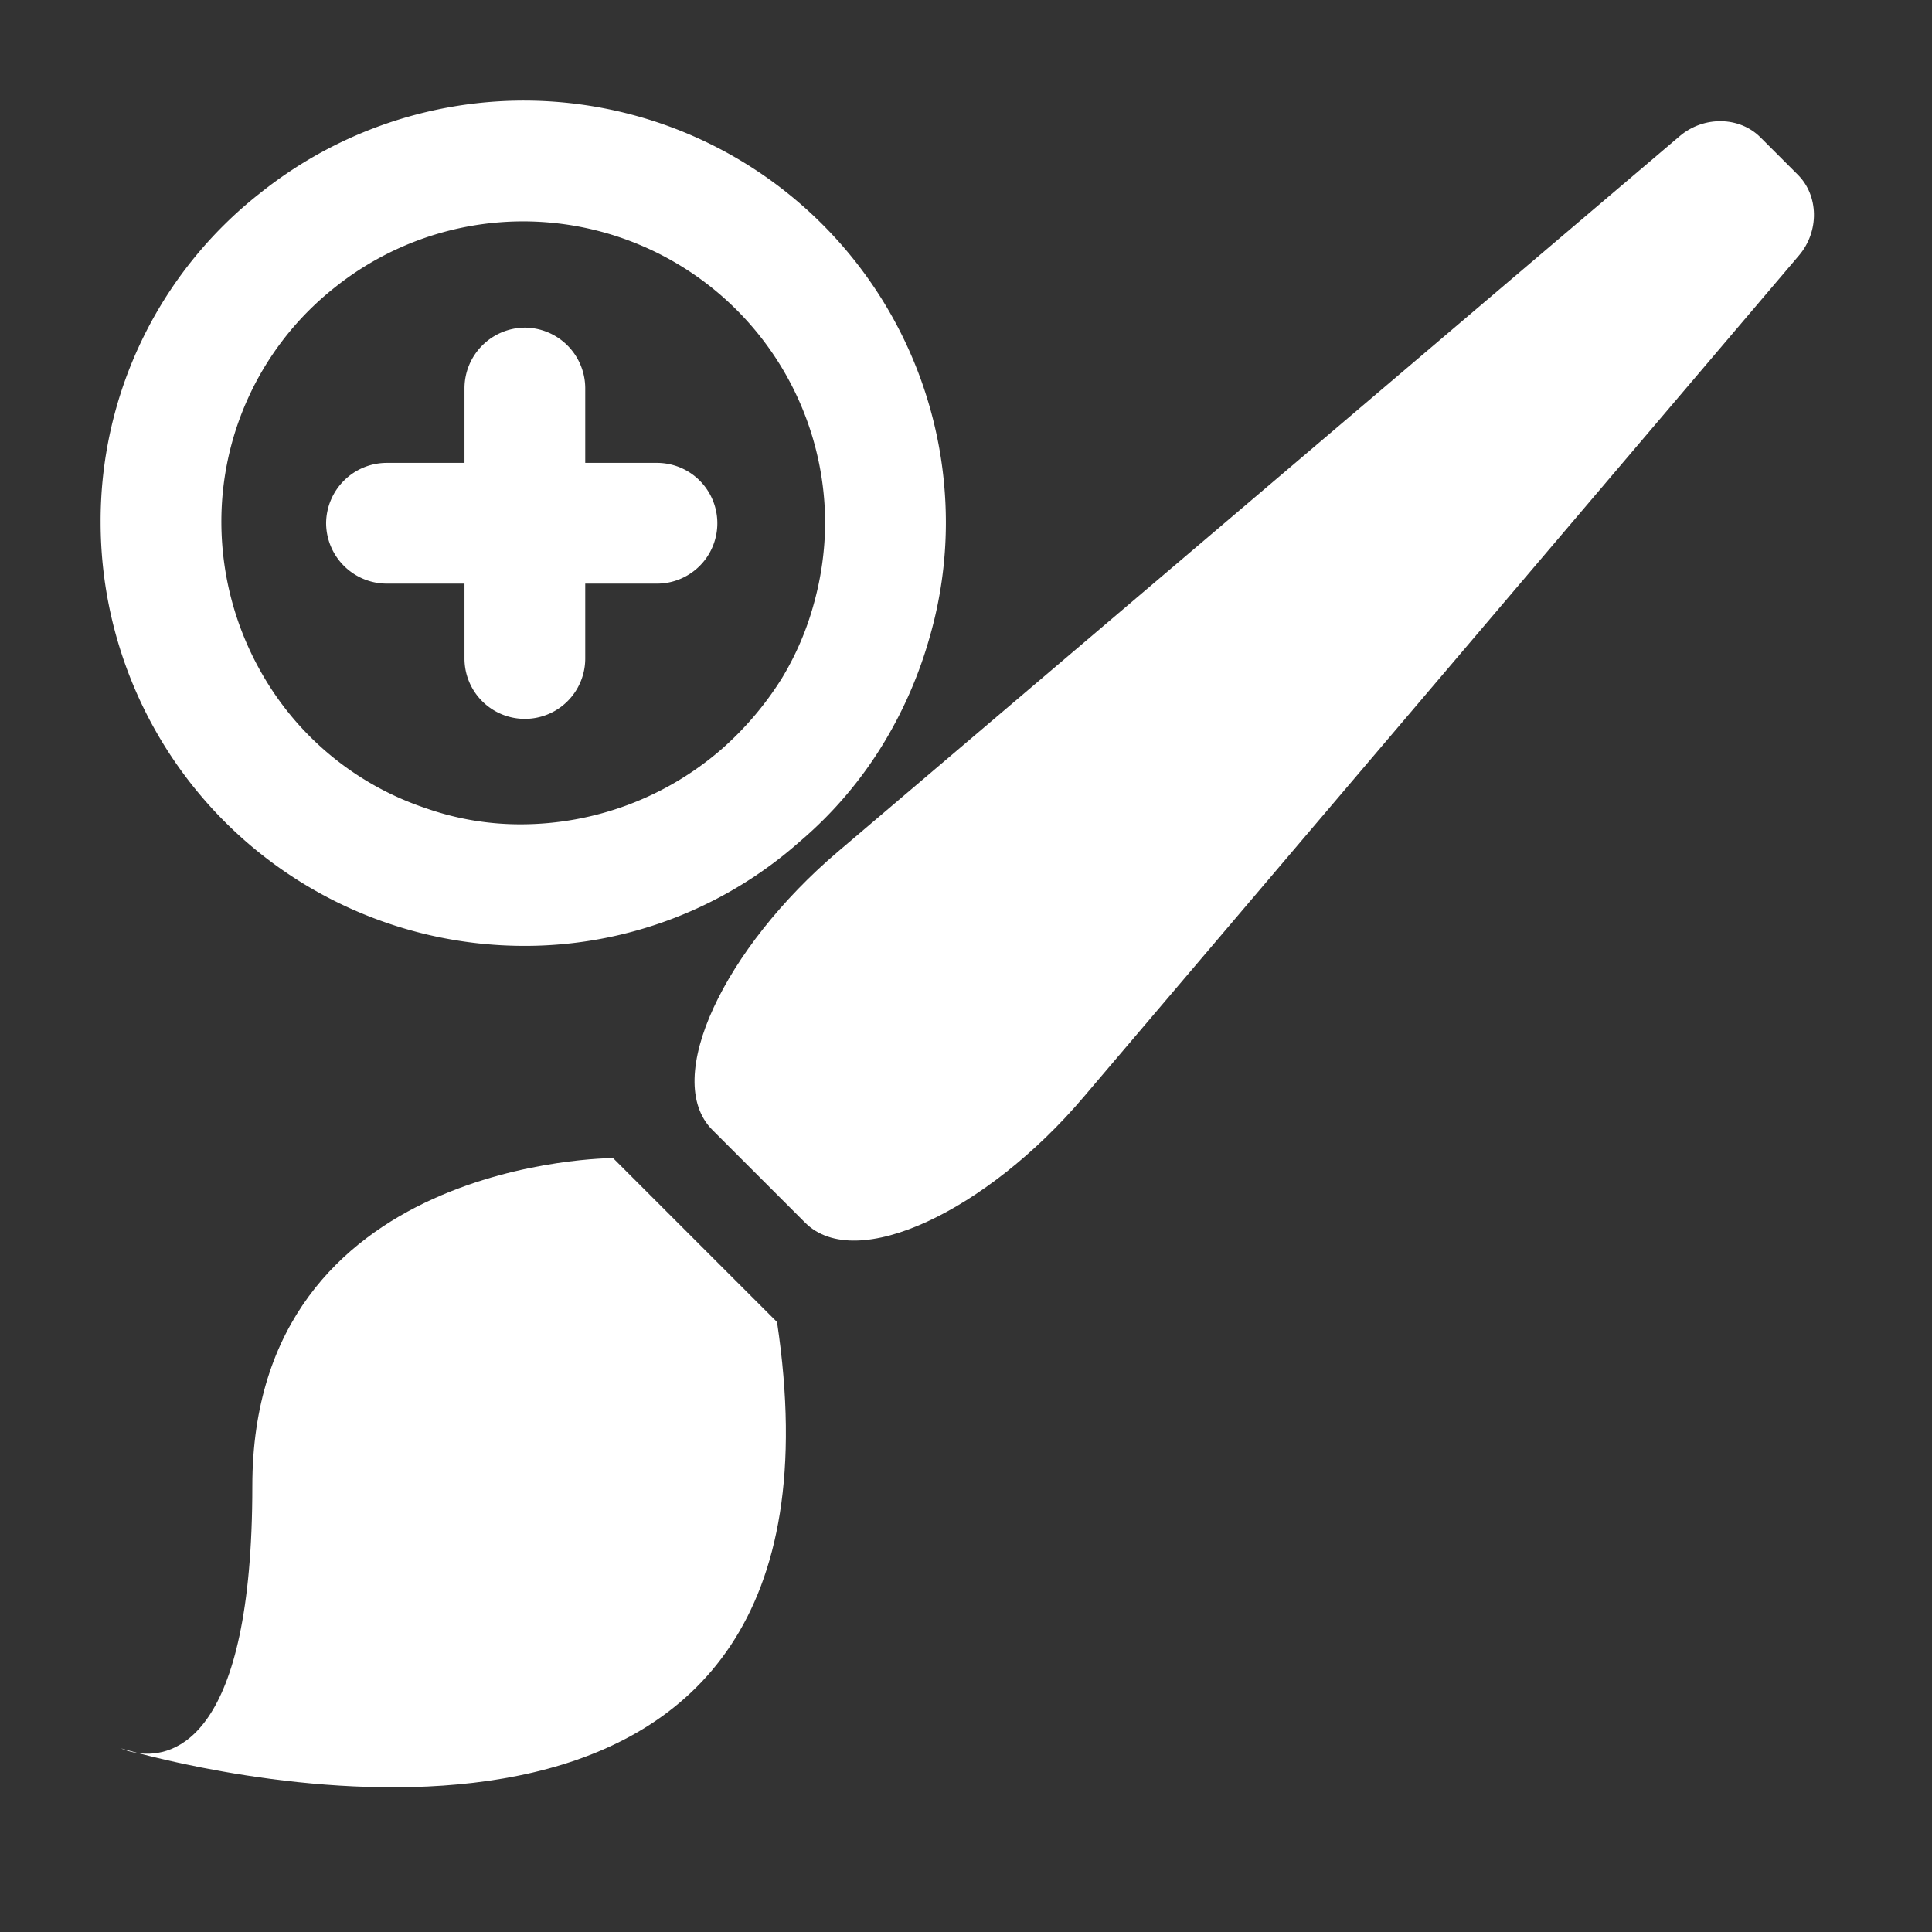 <?xml version="1.0" standalone="no"?><!DOCTYPE svg PUBLIC "-//W3C//DTD SVG 1.1//EN" "http://www.w3.org/Graphics/SVG/1.1/DTD/svg11.dtd">
<svg t="1687159843035" class="icon" viewBox="0 0 1024 1024" version="1.1" xmlns="http://www.w3.org/2000/svg" p-id="6846" xmlns:xlink="http://www.w3.org/1999/xlink" width="16" height="16">
<rect x="0" y="0" width="1024" height="1024" fill="#333333" stroke="none"/>
<path d="M202.709 909.269a32.213 32.213 0 0 1 0-45.227l135.765-135.68a32 32 0 0 1 45.227 45.227l-135.68 135.68a31.915 31.915 0 0 1-45.227 0zM277.333 501.333A224.64 224.64 0 0 1 53.333 277.333a220.885 220.885 0 0 1 84.48-174.933 223.701 223.701 0 0 1 363.52 174.933 219.051 219.051 0 0 1-8.533 60.16 226.944 226.944 0 0 1-23.893 55.467 213.632 213.632 0 0 1-44.8 52.907 219.776 219.776 0 0 1-146.773 55.467z m0-384a160 160 0 0 0-99.84 34.987A158.08 158.08 0 0 0 117.333 277.333a161.835 161.835 0 0 0 23.04 82.347 157.312 157.312 0 0 0 85.333 68.693 150.613 150.613 0 0 0 50.517 8.533 162.56 162.56 0 0 0 106.069-39.68 169.899 169.899 0 0 0 32-37.547 154.24 154.24 0 0 0 17.067-39.723 162.133 162.133 0 0 0 5.973-42.667A160.171 160.171 0 0 0 277.333 117.333z" fill="#fff" p-id="4532"></path>
<path d="M246.187 349.013V205.653a32.213 32.213 0 0 1 32-32 32.213 32.213 0 0 1 32 32v143.36a32 32 0 0 1-64 0z" fill="#fff" p-id="4533"></path><path d="M204.843 309.333a32.213 32.213 0 0 1-32-32 32.213 32.213 0 0 1 32-32h143.36a32 32 0 0 1 0 64z" fill="#fff" p-id="4534"></path>
<path d="M952.936 92.657l-19.938-19.938c-10.966-10.966-29.879-11.488-42.723-0.57L444.074 451.436c-60.005 51.006-93.519 120.423-66.48 147.463l49.163 49.163c27.04 27.04 96.456-6.474 147.463-66.48l379.286-446.201c10.918-12.845 10.396-31.758-0.57-42.724zM73.296 929.203c-5.84-1.537-9.084-2.522-9.084-2.522s3.567 1.782 9.084 2.522z" p-id="6847" fill="#ffffff"></path>
<path d="M324.938 613.81s-191.199 0-191.199 173.817c0 134.45-41.599 144.101-60.443 141.576 59.14 15.56 386.009 87.906 338.55-228.485l-86.908-86.908z" p-id="6848" fill="#ffffff"></path>
</svg>